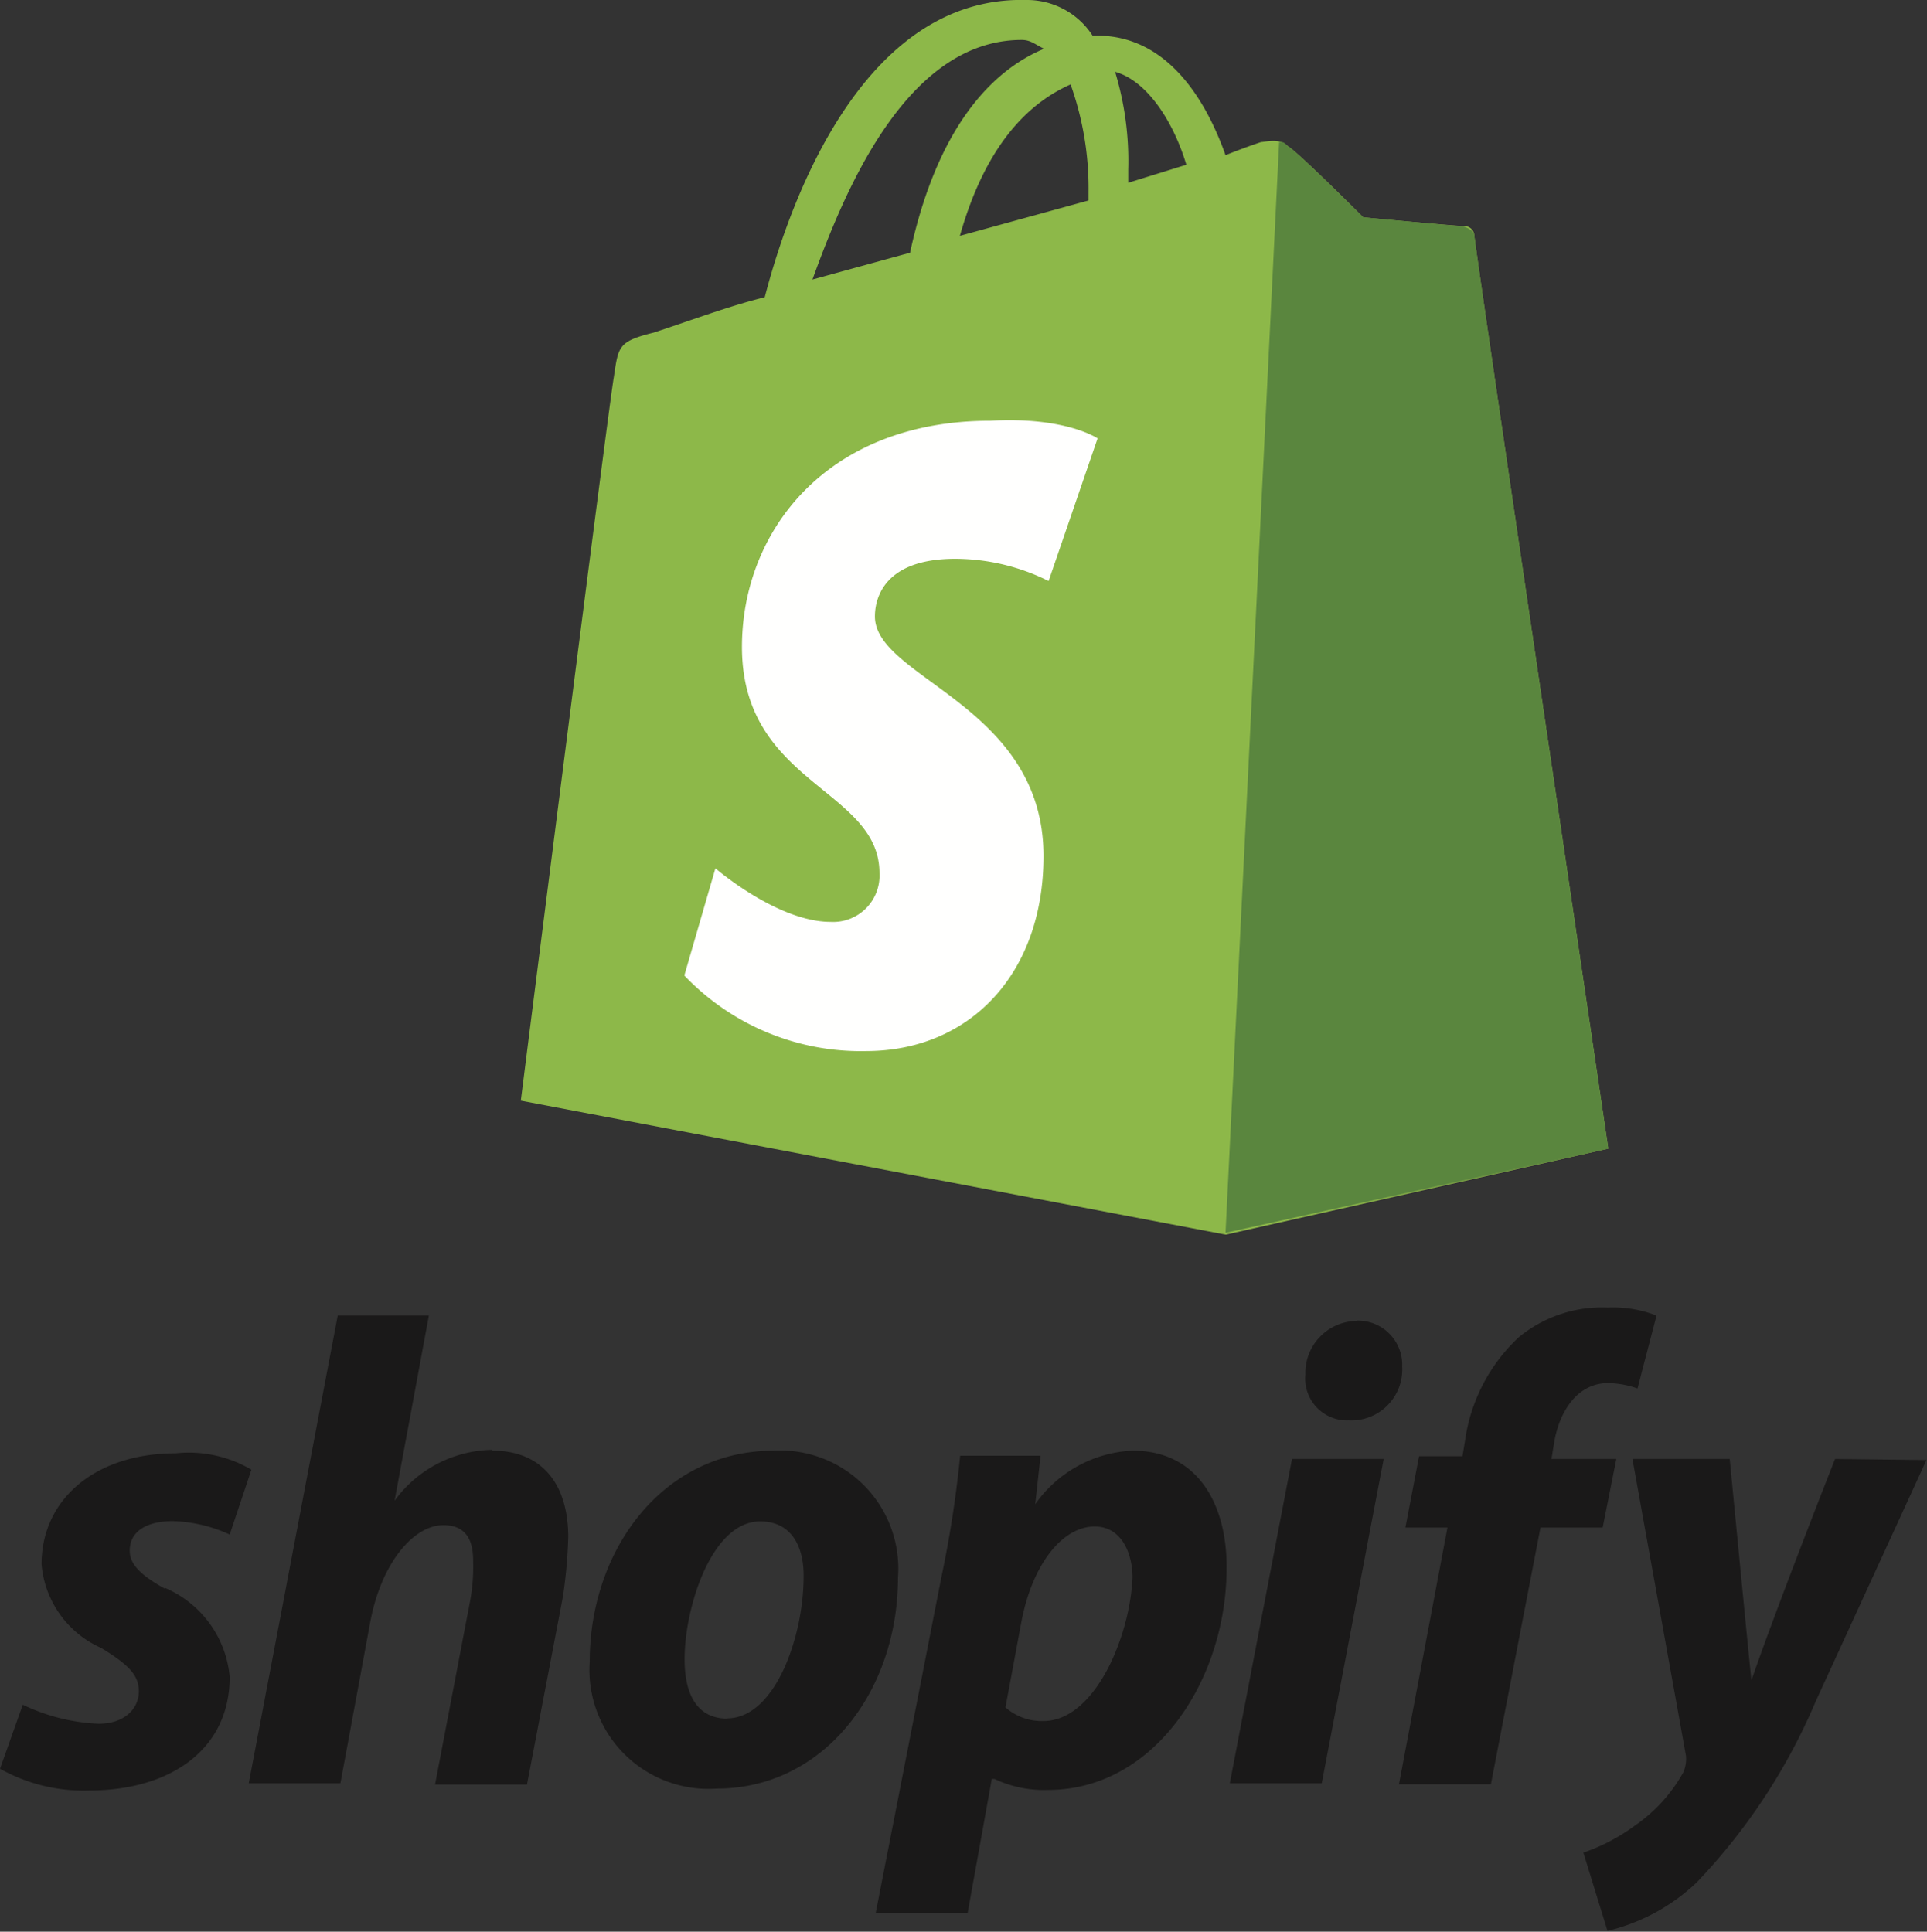 <svg xmlns="http://www.w3.org/2000/svg" viewBox="0 0 71.89 72.08"><rect x="0" y="0" width="71.89" height="72.08" fill="#333333" stroke="none"/><defs><style>.cls-1{fill:#8db849;}.cls-2{fill:#5a863e;}.cls-3{fill:#fffffe;}.cls-4{fill:#1a1919;}</style></defs><g id="Layer_2" data-name="Layer 2"><g id="Layer_1-2" data-name="Layer 1"><path class="cls-1" d="M38.12,1.49c.33,0,.5.17.83.33-2,.83-4,3-5,7.61l-3.64,1C31.51,7.12,33.82,1.49,38.12,1.49Zm1.82,1.66a11.51,11.51,0,0,1,.67,4v.33l-4.8,1.32C36.8,5.3,38.45,3.81,39.94,3.15Zm4.31,3-2.16.67v-.5a11.4,11.4,0,0,0-.49-3.64C42.76,3,43.75,4.47,44.25,6.12ZM55,8.77a.36.36,0,0,0-.33-.33c-.33,0-3.81-.33-3.81-.33s-2.48-2.48-2.81-2.65c-.33-.33-.83-.16-1-.16,0,0-.5.16-1.33.49-.82-2.31-2.31-4.46-4.79-4.46h-.17A2.91,2.91,0,0,0,38.29,0c-6-.16-8.77,7.28-9.76,11.09-1.33.33-2.65.83-4.14,1.32-1.32.33-1.32.5-1.49,1.66-.16.82-3.47,27-3.47,27l26.3,5L60,42.86S55,9.1,55,8.77Z"/><path class="cls-2" d="M54.5,8.44c-.16,0-3.64-.33-3.64-.33s-2.48-2.48-2.81-2.65c-.16-.16-.16-.16-.33-.16l-2,40.7L60,42.86S55,9.1,55,8.77c0-.16-.33-.33-.5-.33"/><path class="cls-3" d="M40.94,16.38l-1.82,5.3a7.84,7.84,0,0,0-3.48-.83c-2.81,0-3,1.65-3,2.15,0,2.32,6.29,3.31,6.29,8.94,0,4.46-2.81,7.28-6.62,7.28a9.09,9.09,0,0,1-6.78-2.82l1.16-4s2.31,2,4.3,2a1.73,1.73,0,0,0,1.82-1.82c0-3.15-5.13-3.31-5.13-8.44,0-4.3,3.14-8.44,9.27-8.44,2.81-.16,4,.66,4,.66"/><path class="cls-4" d="M6.15,59.28c-.91-.51-1.31-.91-1.31-1.42,0-.7.6-1.1,1.61-1.1a5.41,5.41,0,0,1,2.12.5l.81-2.42a4.6,4.6,0,0,0-2.83-.61c-3,0-5,1.72-5,4.14a3.76,3.76,0,0,0,2.22,3.12c1,.61,1.41,1,1.41,1.62s-.5,1.21-1.51,1.21a7.25,7.25,0,0,1-2.82-.71L0,66a6.37,6.37,0,0,0,3.33.81c3,0,5.24-1.51,5.24-4.24a4,4,0,0,0-2.42-3.32m12.2-5.15A4.59,4.59,0,0,0,14.72,56h0L16,49.09H12.6L9.28,66.54H12.7l1.11-6c.41-2.22,1.62-3.63,2.73-3.63.8,0,1.11.5,1.11,1.31a7,7,0,0,1-.11,1.51l-1.31,6.86h3.43L21,59.58a18.27,18.27,0,0,0,.2-2.22c0-2-1-3.23-2.82-3.23m8.77,10c-1.21,0-1.61-1-1.61-2.22,0-1.92,1-5.14,2.82-5.14,1.21,0,1.62,1,1.62,2C30,61,28.94,64.12,27.12,64.12Zm1.72-10C24.7,54.13,22,57.86,22,62a4.44,4.44,0,0,0,4.74,4.74c4,0,6.76-3.63,6.76-7.87A4.41,4.41,0,0,0,28.84,54.13ZM38.92,64.22a2.06,2.06,0,0,1-1.41-.51l.6-3.22c.41-2.12,1.52-3.53,2.73-3.53,1,0,1.41,1,1.41,1.91C42.15,61.09,40.84,64.22,38.92,64.22Zm3.33-10.09a4.69,4.69,0,0,0-3.63,2h0l.2-1.81h-3a41.88,41.88,0,0,1-.7,4.53L32.67,71.38H36.1l.9-5h.1a4.32,4.32,0,0,0,2,.41c4,0,6.66-4.14,6.66-8.27C45.78,56.25,44.77,54.13,42.25,54.13Zm8.37-4.84a1.94,1.94,0,0,0-1.92,2A1.56,1.56,0,0,0,50.31,53h0a1.9,1.9,0,0,0,2-2,1.65,1.65,0,0,0-1.71-1.72M45.88,66.54h3.43l2.31-12.1H48.2ZM60.3,54.44H57.88l.1-.61c.2-1.21.9-2.22,2-2.22a3.32,3.32,0,0,1,1.11.2l.71-2.72a4.46,4.46,0,0,0-1.82-.3,4.88,4.88,0,0,0-3.32,1.11,6.49,6.49,0,0,0-2,3.83l-.1.61H52.94L52.43,57H54l-1.81,9.58h3.43L57.47,57h2.32Zm8.16,0s-2.11,5.34-3.12,8.26h0c-.1-.9-.81-8.26-.81-8.26H60.9l2,11.09a1.27,1.27,0,0,1-.1.6,5.9,5.9,0,0,1-1.82,2,7.12,7.12,0,0,1-1.91,1l.9,2.92a7.27,7.27,0,0,0,3.33-1.81,22.4,22.4,0,0,0,4.44-6.76l4.13-9Z"/></g></g></svg>
